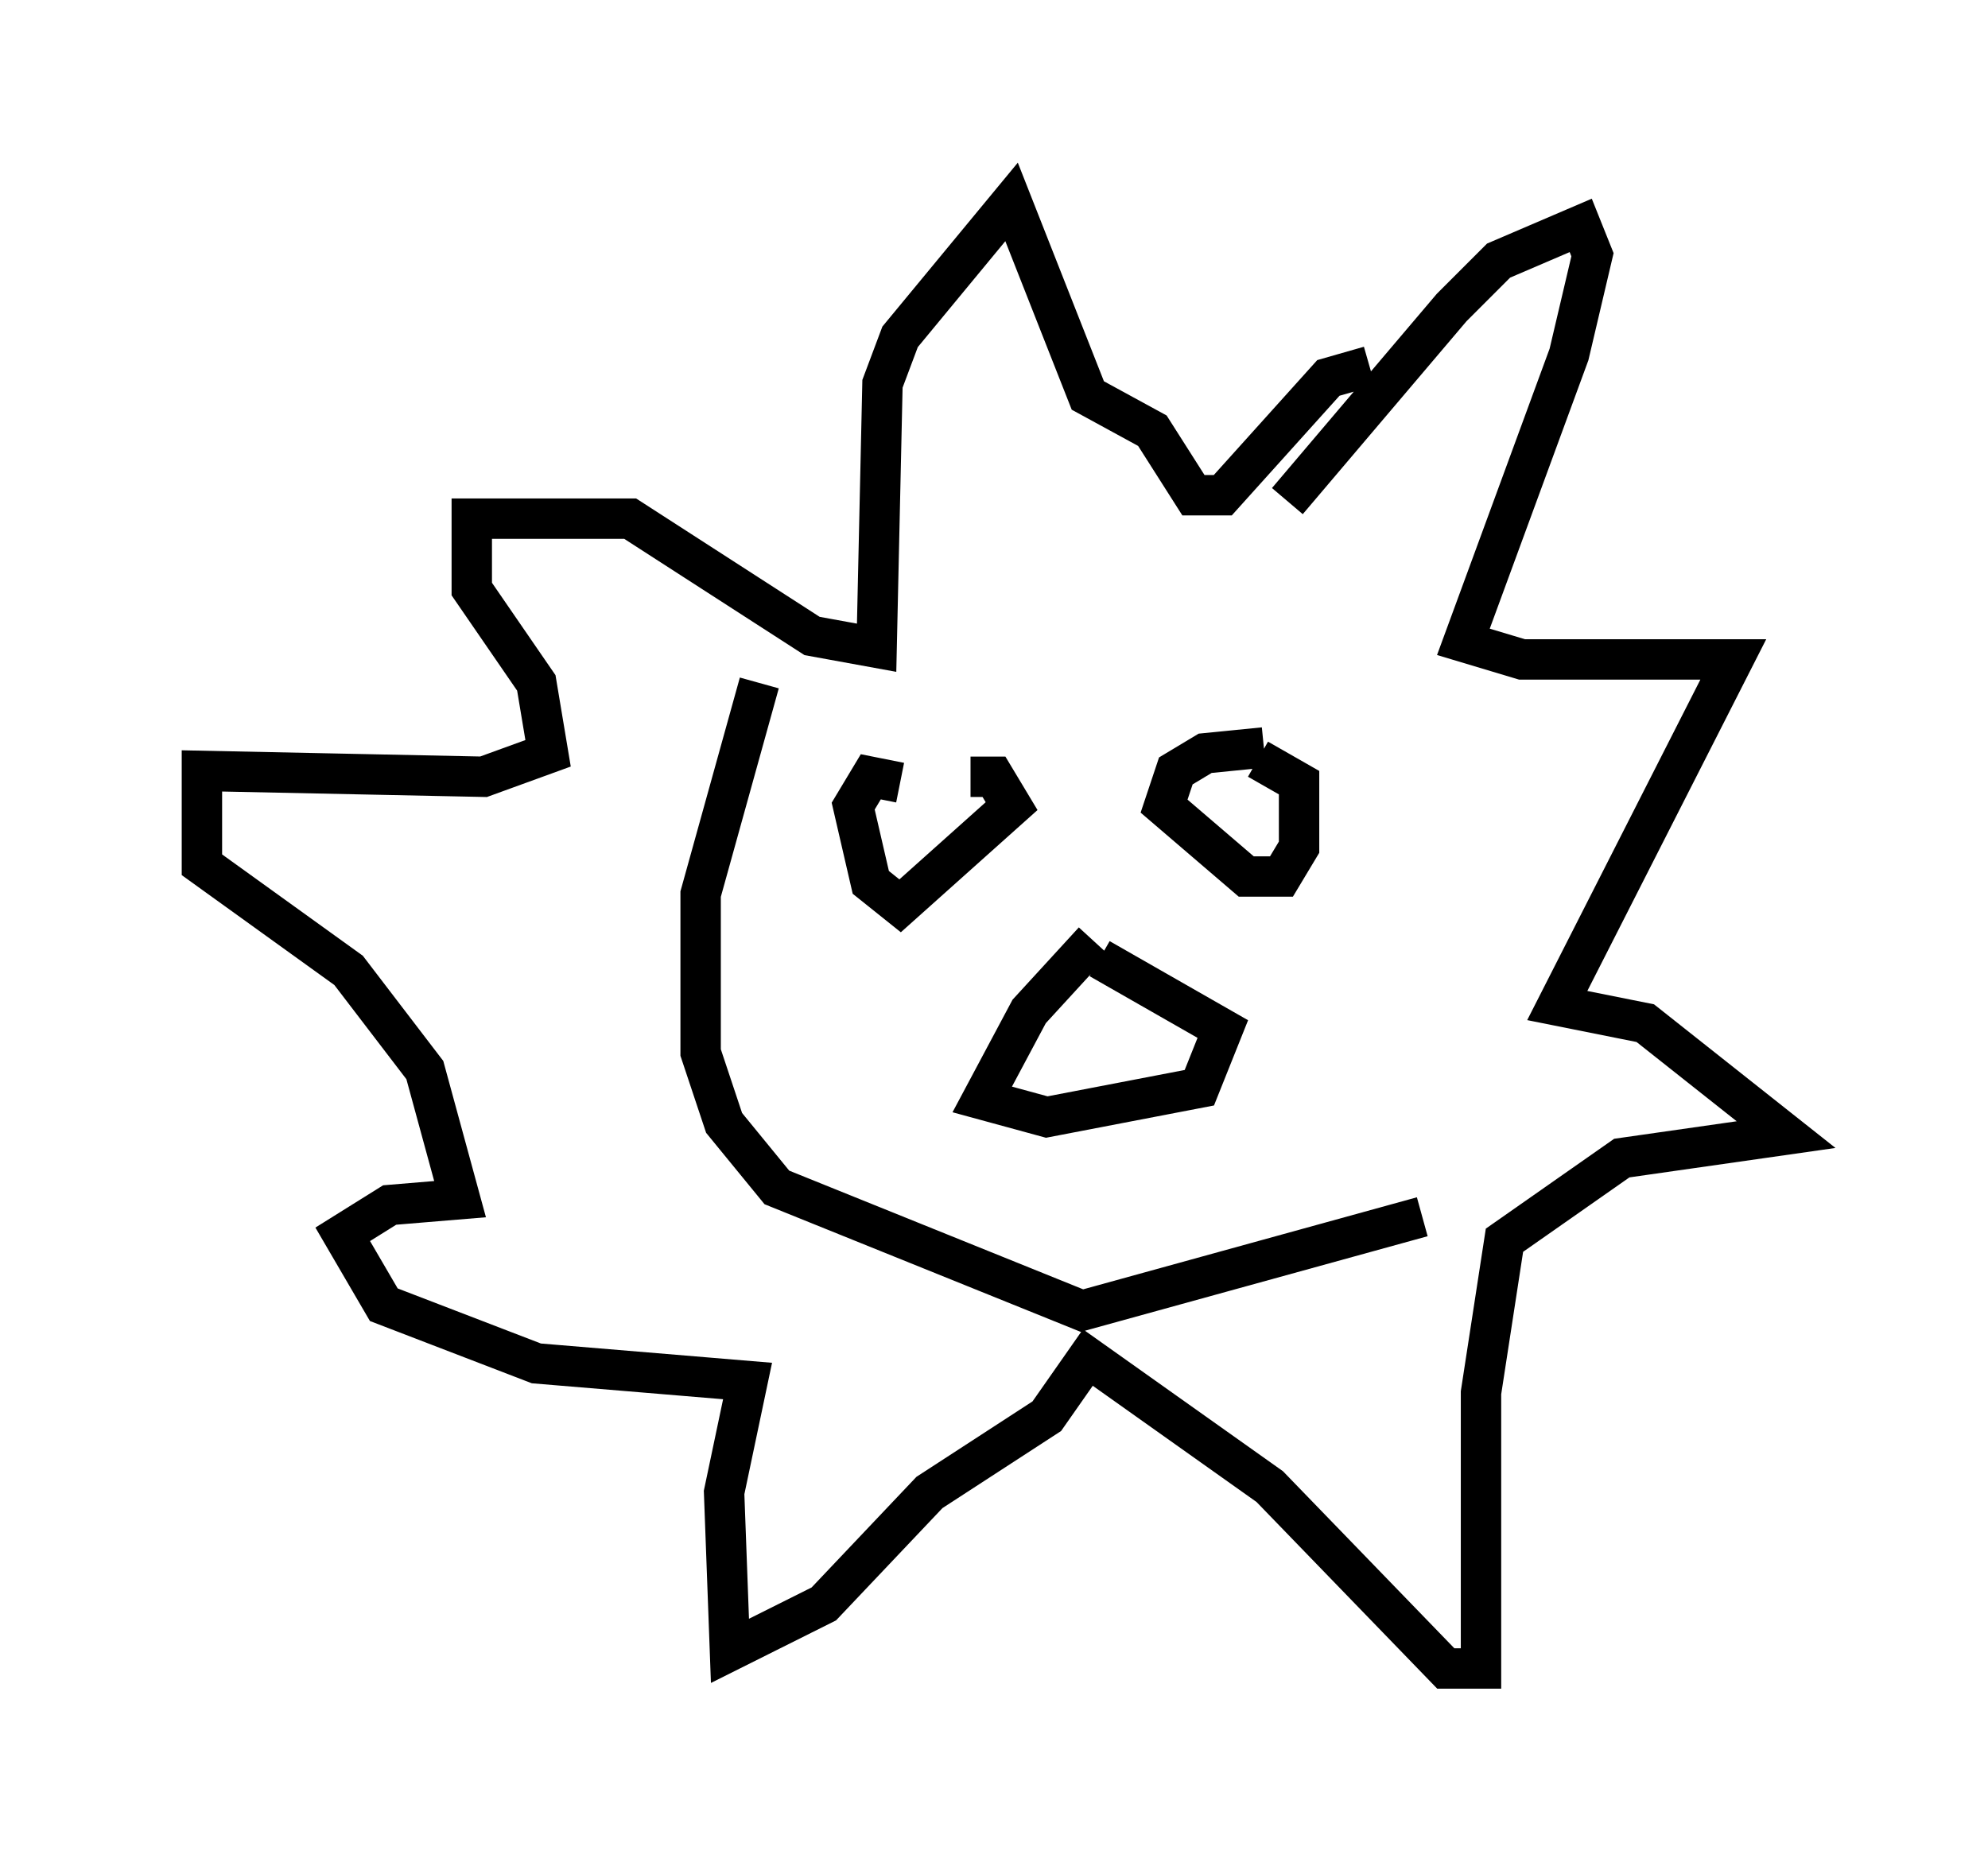 <?xml version="1.0" encoding="utf-8" ?>
<svg baseProfile="full" height="46.313" version="1.1" width="49.218" xmlns="http://www.w3.org/2000/svg" xmlns:ev="http://www.w3.org/2001/xml-events" xmlns:xlink="http://www.w3.org/1999/xlink"><defs /><rect fill="white" height="46.313" width="49.218" x="0" y="0" /><path d="M31.436, 14.006 m0.436, -1.598 l4.067, -4.793 1.162, -1.162 l2.034, -0.872 0.291, 0.726 l-0.581, 2.469 -2.615, 7.117 l1.453, 0.436 5.229, 0.0 l-4.358, 8.57 2.179, 0.436 l3.486, 2.76 -4.067, 0.581 l-2.905, 2.034 -0.581, 3.777 l0.0, 6.827 -0.872, 0.0 l-4.358, -4.503 -4.503, -3.196 l-1.017, 1.453 -2.905, 1.888 l-2.615, 2.76 -2.324, 1.162 l-0.145, -3.922 0.581, -2.76 l-5.229, -0.436 -3.777, -1.453 l-1.017, -1.743 1.162, -0.726 l1.743, -0.145 -0.872, -3.196 l-1.888, -2.469 -3.631, -2.615 l0.0, -2.324 6.972, 0.145 l1.598, -0.581 -0.291, -1.743 l-1.598, -2.324 0.0, -1.743 l3.922, 0.0 4.503, 2.905 l1.598, 0.291 0.145, -6.536 l0.436, -1.162 2.76, -3.341 l1.888, 4.793 1.598, 0.872 l1.017, 1.598 0.726, 0.0 l2.615, -2.905 1.017, -0.291 m-2.615, 9.441 l-1.453, 0.145 -0.726, 0.436 l-0.291, 0.872 2.034, 1.743 l0.872, 0.0 0.436, -0.726 l0.0, -1.598 -1.017, -0.581 m-8.86, 0.581 l-0.726, -0.145 -0.436, 0.726 l0.436, 1.888 0.726, 0.581 l2.76, -2.469 -0.436, -0.726 l-0.581, 0.0 m3.05, 4.067 l-1.598, 1.743 -1.162, 2.179 l1.598, 0.436 3.777, -0.726 l0.581, -1.453 -3.05, -1.743 m-8.425, -6.827 l-1.453, 5.229 0.0, 3.922 l0.581, 1.743 1.307, 1.598 l7.553, 3.05 8.425, -2.324 " fill="none" stroke="black" stroke-width="1" /></svg>